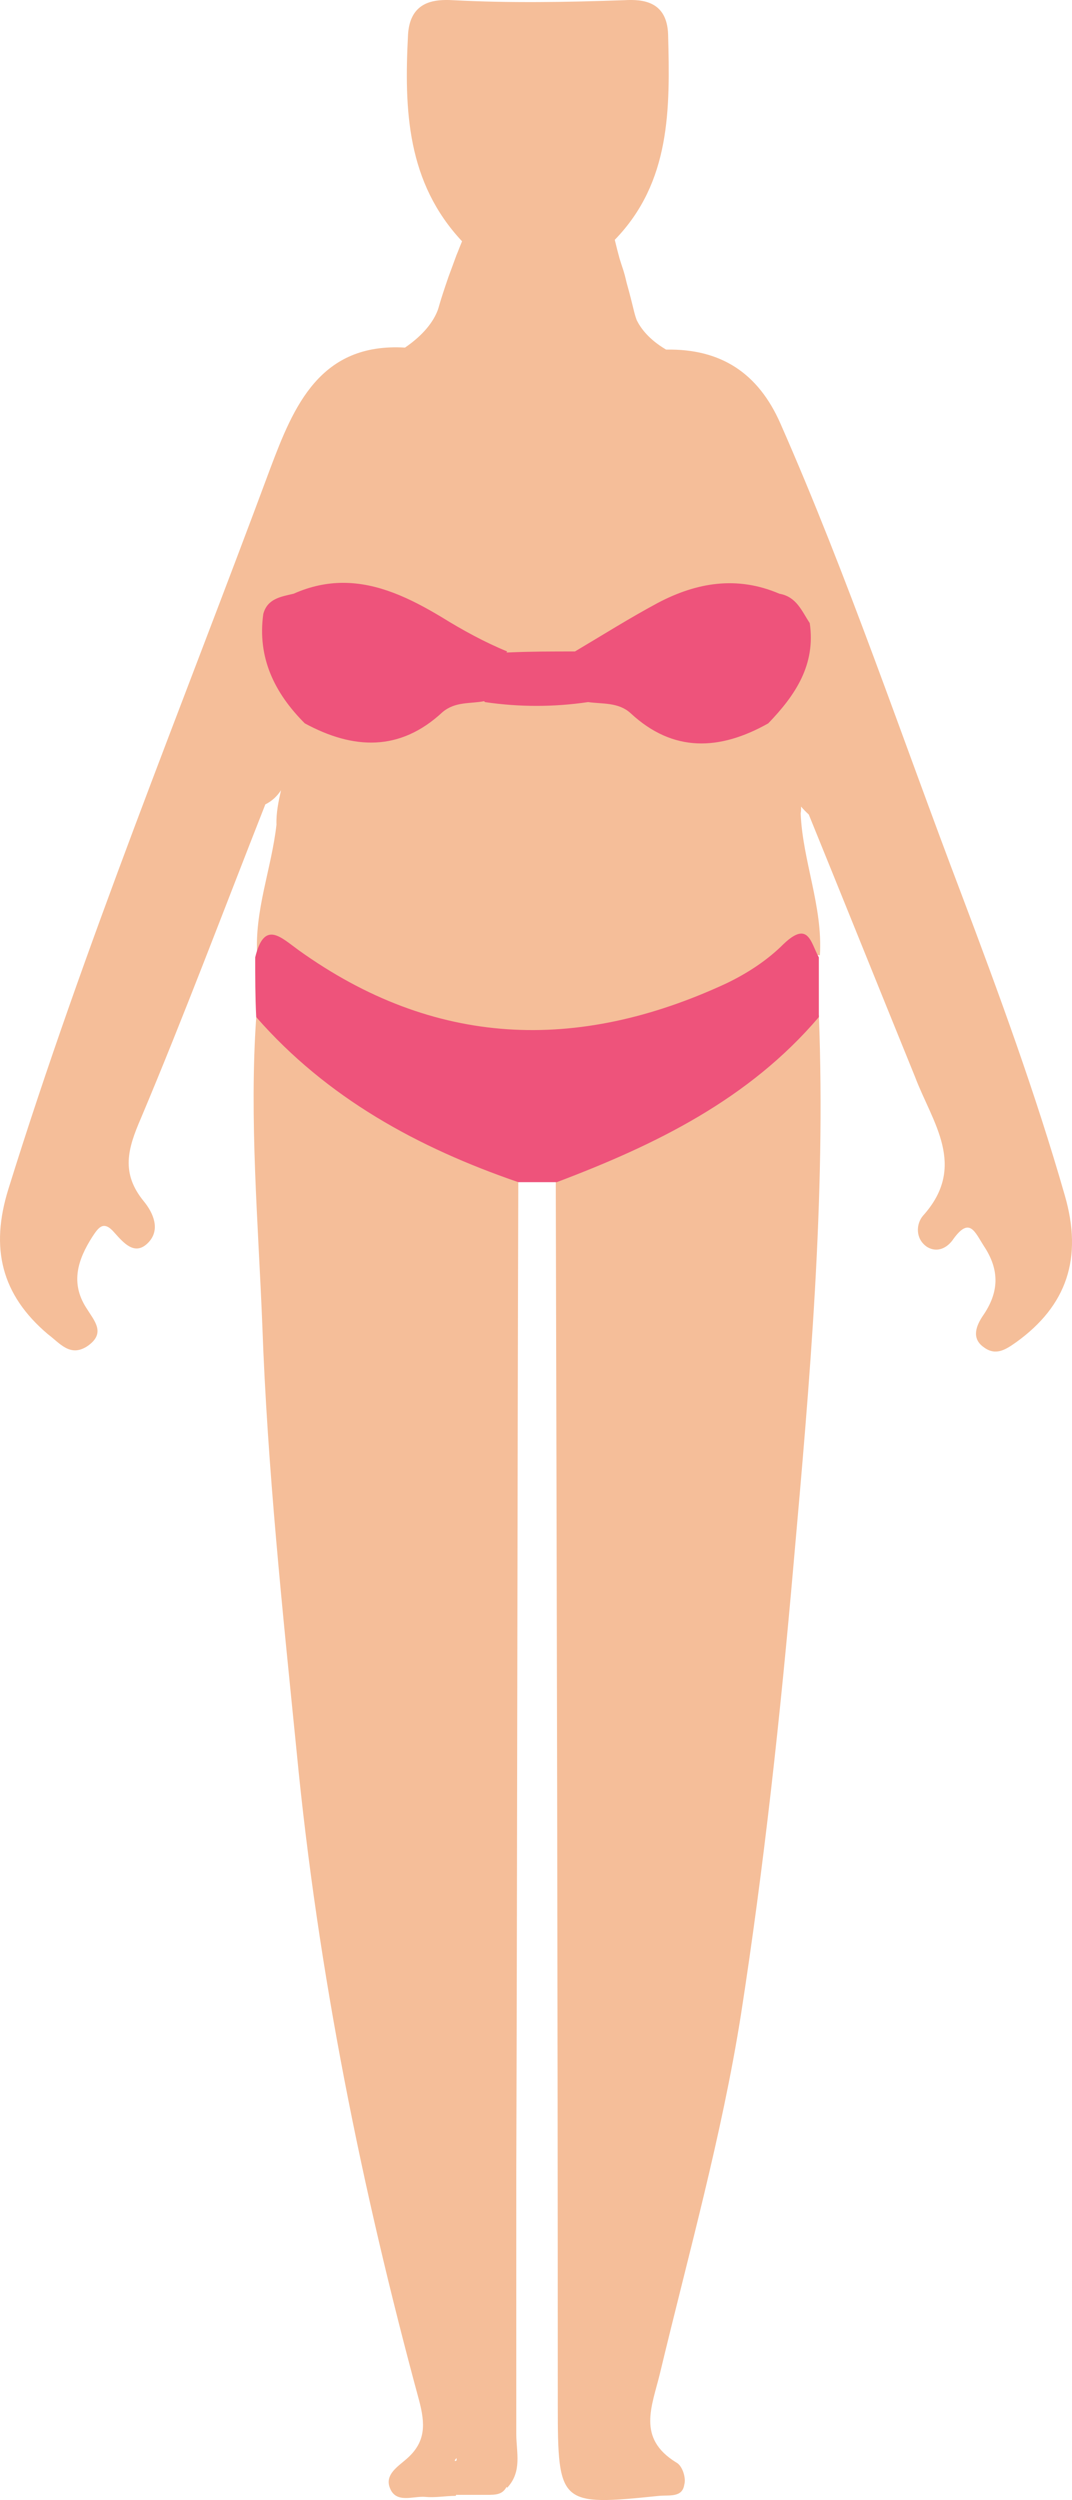 <?xml version="1.0" encoding="UTF-8" standalone="no"?>
<svg
   xmlns:dc="http://purl.org/dc/elements/1.1/"
   xmlns:cc="http://creativecommons.org/ns#"
   xmlns:rdf="http://www.w3.org/1999/02/22-rdf-syntax-ns#"
   xmlns:svg="http://www.w3.org/2000/svg"
   xmlns="http://www.w3.org/2000/svg"
   height="246.829"
   width="105.934"
   xml:space="preserve"
   viewBox="0 0 105.934 246.829"
   y="0px"
   x="0px"
   id="Layer_1"
   version="1.1"><defs
   id="defs3819" />
<path
   style="fill:#f5be99"
   id="path3770"
   d="M 44.022,7.9008353e-4 C 42.354,0.017 40.496,0.531 40.321,3.419 39.932,10.906 40.219,18.012 45.659,23.823 c -0.143,0.351 -0.28,0.68 -0.439,1.096 -0.1,0.2 -0.298,0.8 -0.898,2.4 -1,2.9 -0.902,2.898 -1.102,3.398 -0.4,1 -1.299,2.302 -3.199,3.602 -8.4,-0.5 -11.001,5.798 -13.301,11.898 -8.8,23.7 -18.398,47.101 -25.898,71.201 -1.8,5.8 -0.702,10.399 3.898,14.299 1.2,0.9 2.2,2.301 3.9,1.201 1.9,-1.3 0.7,-2.501 -0.1,-3.801 -1.6,-2.5 -0.8,-4.8 0.6,-7 0.6,-0.9 1.101,-1.7 2.201,-0.4 0.9,1 1.999,2.3 3.299,1 1.3,-1.3 0.5,-3 -0.4,-4.1 -2.3,-2.8 -1.599,-5.199 -0.299,-8.199 4.3,-10.2 8.199,-20.6 12.299,-31 0.712,-0.356 1.189,-0.845 1.549,-1.395 -0.247,1.109 -0.489,2.224 -0.447,3.395 -0.5,4.4 -2.2,8.5 -1.9,13 2.4,-0.6 4,0.8 5.9,1.9 15,8.9 29.899,8.6 44.699,-0.5 1.6,-1 3.1,-1.8 5,-1.5 0.3,-4.8 -1.7,-9.3 -1.9,-14 0.039,-0.235 0.047,-0.461 0.039,-0.684 0.236,0.275 0.49,0.538 0.762,0.783 3.5,8.6 7,17.3 10.5,25.9 1.7,4.5 5.199,8.799 0.799,13.699 -0.7,0.8 -0.8,2.3 0.4,3.1 1,0.6 2,0.101 2.6,-0.799 1.6,-2.2 2.1,-0.701 3,0.699 1.6,2.4 1.5,4.6 -0.1,6.9 -0.6,0.9 -1.2,2.2 0.1,3.1 1.2,0.9 2.201,0.2 3.201,-0.5 5,-3.6 6.599,-8.3 4.799,-14.5 -2.9,-10.1 -6.499,-19.899 -10.199,-29.699 -5.9,-15.5 -11.2,-31.3 -17.9,-46.5 -2.2,-5 -5.899,-7.401 -11.299,-7.301 -1.7,-1 -2.5,-2.1 -2.9,-2.9 -0.3,-0.8 -0.3,-1.199 -1,-3.699 -0.3,-1.3 -0.401,-1.4 -0.701,-2.4 -0.141,-0.519 -0.306,-1.142 -0.471,-1.838 5.546,-5.707 5.464,-12.936 5.271,-20.262 -0.1,-3.3 -2.501,-3.5 -4.301,-3.4 -5.7,0.2 -11.3,0.3 -17,0 -0.225,-0.013 -0.459,-0.02 -0.697,-0.018 z M 73.854,58.72 c 0.925,0.034 1.878,0.161 2.865,0.398 0.315,-0.098 0.556,-0.22 0.758,-0.354 0.273,0.267 0.546,0.531 0.818,0.791 0.146,0.545 0.263,1.099 0.324,1.662 0.7,3.7 -1.4,6.301 -3,9.201 -0.067,0.268 -0.072,0.573 -0.049,0.871 -5.189,0.769 -10.012,0.123 -14.551,-2.871 -0.9,-0.6 -2.2,-0.5 -3.4,-0.5 h -8.9 c -6.2,0.9 -11.698,5.399 -18.398,3.299 -0.02,0.001 -0.037,0.006 -0.057,0.008 0.016,-0.071 0.044,-0.134 0.057,-0.207 -1.3,-3.4 -3.702,-6.5 -3.102,-10.4 0.031,-0.325 0.079,-0.645 0.141,-0.959 0.396,-0.259 0.793,-0.529 1.189,-0.793 0.233,0.132 0.512,0.252 0.871,0.352 5.4,-1 10.2,0.6 14.6,3.5 2,1.3 4.2,2.101 6.4,2.701 2,0.4 4.099,0.4 6.199,-0.1 5.688,-2.538 10.762,-6.838 17.234,-6.6 z m 6.385,41.49 c -1.518,0.131 -2.557,1.259 -3.52,2.309 -3.5,4 -8.1,6.199 -12.5,8.699 -3.1,1.8 -6.999,2.101 -9.299,5.301 0.1,40.3 0.199,80.6 0.199,120.9 0,9.9 0.2,10 10,9 1,-0.1 2.3,0.2 2.5,-1.1 0.2,-0.7 -0.199,-1.901 -0.799,-2.201 -3.9,-2.4 -2.402,-5.499 -1.602,-8.799 2.8,-11.7 6.1,-23.4 8,-35.4 2.3,-14.8 3.901,-29.6 5.201,-44.5 1.6,-18 3.2,-36.101 2.5,-54.201 -0.237,-0.025 -0.465,-0.027 -0.682,-0.008 z m -54.445,0.174 c -0.153,-0.002 -0.31,0.01 -0.473,0.035 -0.7,10.1 0.2,20.3 0.6,30.4 0.5,14.1 2,28.199 3.4,42.199 2.1,21.7 6.4,43 12.1,64 0.6,2.3 0.699,4.101 -1.301,5.801 -0.8,0.7 -2.1,1.499 -1.6,2.799 0.6,1.6 2.3,0.8 3.5,0.9 1,0.1 2,-0.1 3,-0.1 0.041,-0.045 0.065,-0.091 0.1,-0.137 v 0.037 h 2 1 c 0.855,0 1.525,-0.01 1.934,-0.781 0.025,0.026 0.041,0.054 0.066,0.08 1.5,-1.6 0.9,-3.499 0.9,-5.299 v -25.9 c 0.1,-32.6 0.099,-65.101 0.199,-97.701 -0.6,-1.4 -1.8,-1.898 -3,-2.398 -7.5,-2.8 -14.099,-6.902 -19.799,-12.602 -0.7,-0.7 -1.554,-1.323 -2.627,-1.334 z m 19.326,142.307 v 0.229 c -0.295,0.177 -0.171,-0.096 0,-0.229 z" />
<path
   style="fill:#ee537b"
   id="path3778"
   d="m 33.891,57.544 c -1.566,0.004 -3.186,0.324 -4.873,1.074 -1.3,0.3 -2.6,0.5 -3,2 -0.6,4.3 1.1,7.799 4.1,10.799 4.8,2.6 9.402,2.8 13.602,-1.1 1.276,-1.08 2.743,-0.816 4.121,-1.09 0.024,0.032 0.058,0.054 0.078,0.09 3.4,0.5 6.799,0.5 10.199,0 1.4,0.2 3.001,-3.9e-4 4.201,1.1 4.2,3.9 8.8,3.7 13.6,1 2.7,-2.8 4.7,-5.798 4.1,-9.898 -0.8,-1.2 -1.3,-2.6 -3,-2.9 -4.2,-1.8 -8.2,-1.1 -12,0.9 -2.8,1.5 -5.499,3.199 -8.199,4.799 -2.2,0 -4.4,-3.9e-4 -6.6,0.1 -0.061,-0.005 -0.112,0.005 -0.172,0.002 0.021,-0.035 0.05,-0.066 0.07,-0.102 -2.2,-0.9 -4.4,-2.1 -6.5,-3.4 -3.094,-1.856 -6.281,-3.381 -9.727,-3.373 z m 45.285,34.631 c -0.421,0.003 -0.977,0.293 -1.758,1.043 -1.6,1.6 -3.599,2.9 -5.699,3.9 -14.7,6.8 -28.801,6.299 -42.201,-3.301 -1.8,-1.3 -3.399,-2.999 -4.299,0.701 0,1.9 -3.9e-4,3.898 0.1,5.898 7,8 16,12.901 25.9,16.301 h 3.799 c 9.8,-3.7 19,-8.201 25.9,-16.301 v -5.898 c -0.55,-0.963 -0.817,-2.35 -1.742,-2.344 z" />
</svg>